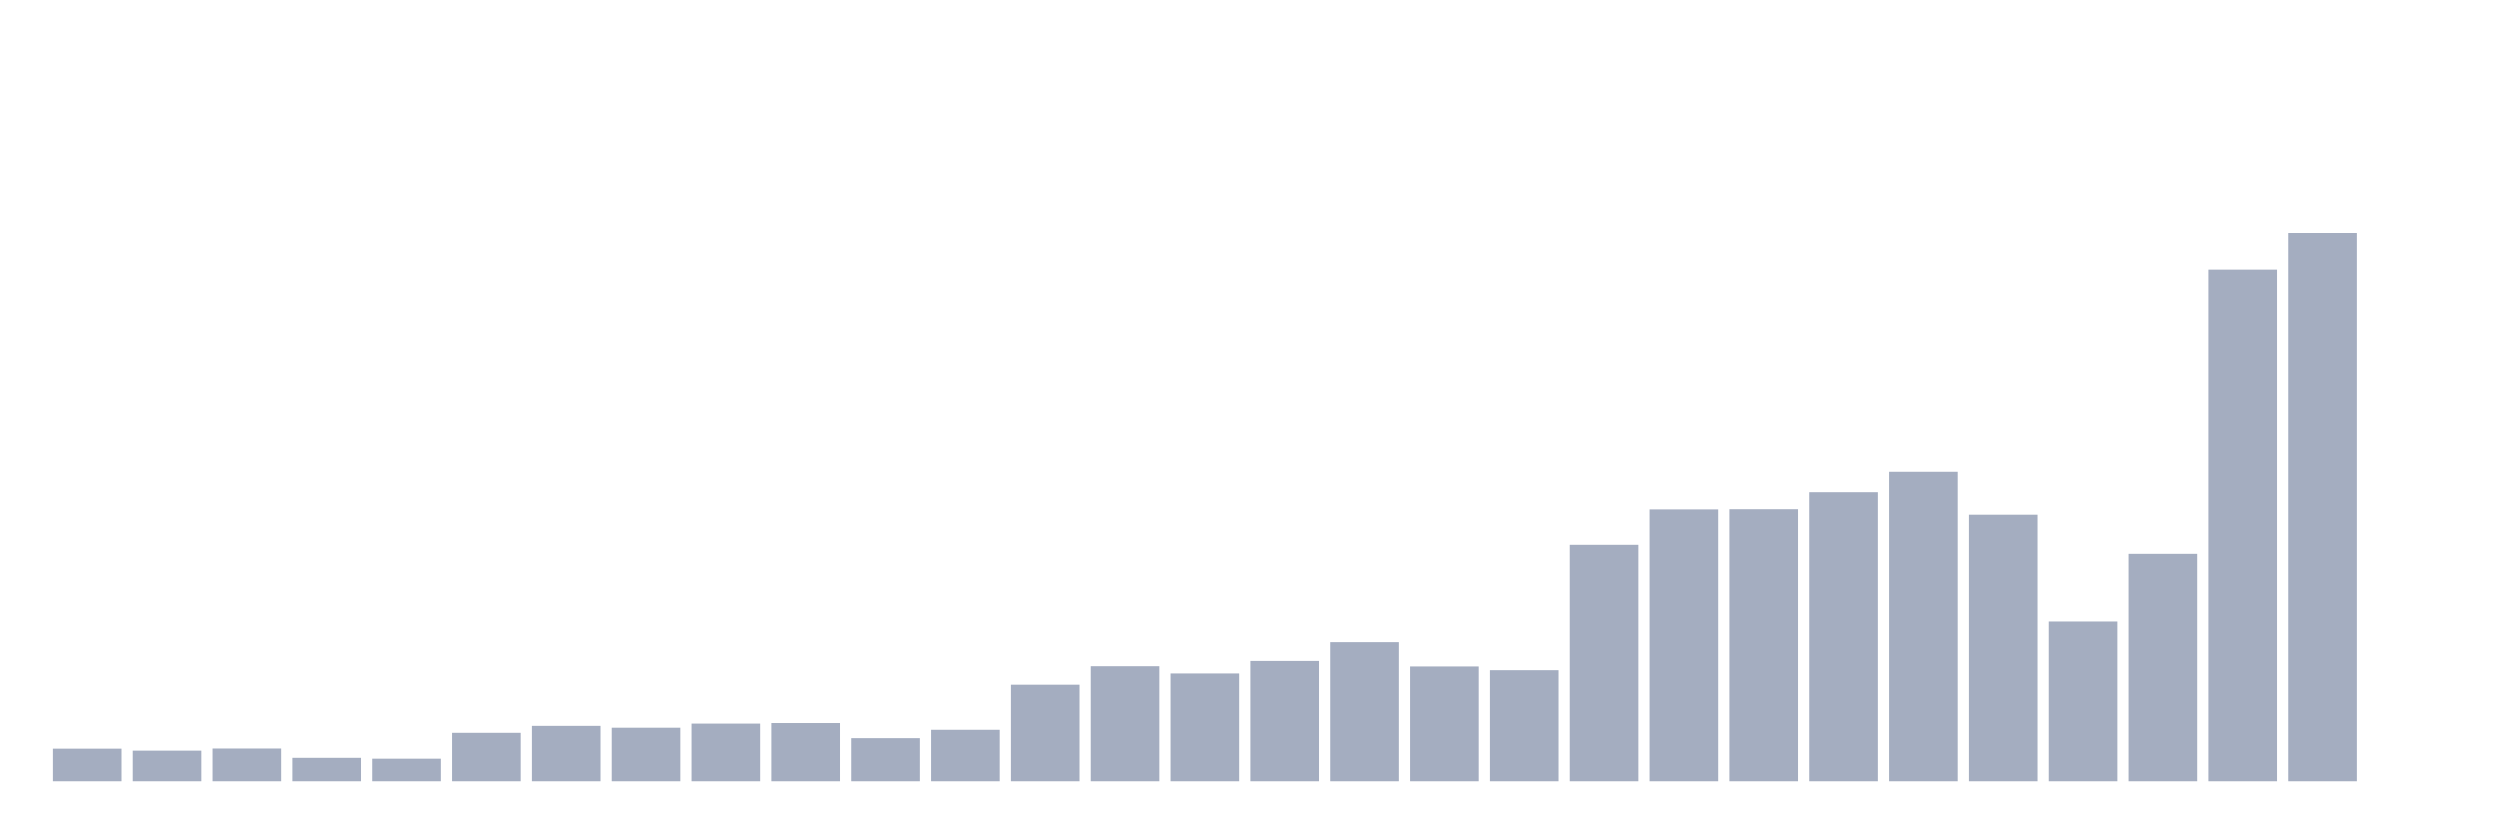 <svg xmlns="http://www.w3.org/2000/svg" viewBox="0 0 480 160"><g transform="translate(10,10)"><rect class="bar" x="0.153" width="13.175" y="133.738" height="6.262" fill="rgb(164,173,192)"></rect><rect class="bar" x="15.482" width="13.175" y="134.119" height="5.881" fill="rgb(164,173,192)"></rect><rect class="bar" x="30.81" width="13.175" y="133.71" height="6.29" fill="rgb(164,173,192)"></rect><rect class="bar" x="46.138" width="13.175" y="135.498" height="4.502" fill="rgb(164,173,192)"></rect><rect class="bar" x="61.466" width="13.175" y="135.662" height="4.338" fill="rgb(164,173,192)"></rect><rect class="bar" x="76.794" width="13.175" y="130.697" height="9.303" fill="rgb(164,173,192)"></rect><rect class="bar" x="92.123" width="13.175" y="129.363" height="10.637" fill="rgb(164,173,192)"></rect><rect class="bar" x="107.451" width="13.175" y="129.717" height="10.283" fill="rgb(164,173,192)"></rect><rect class="bar" x="122.779" width="13.175" y="128.927" height="11.073" fill="rgb(164,173,192)"></rect><rect class="bar" x="138.107" width="13.175" y="128.818" height="11.182" fill="rgb(164,173,192)"></rect><rect class="bar" x="153.436" width="13.175" y="131.723" height="8.277" fill="rgb(164,173,192)"></rect><rect class="bar" x="168.764" width="13.175" y="130.116" height="9.884" fill="rgb(164,173,192)"></rect><rect class="bar" x="184.092" width="13.175" y="121.458" height="18.542" fill="rgb(164,173,192)"></rect><rect class="bar" x="199.42" width="13.175" y="117.909" height="22.091" fill="rgb(164,173,192)"></rect><rect class="bar" x="214.748" width="13.175" y="119.298" height="20.702" fill="rgb(164,173,192)"></rect><rect class="bar" x="230.077" width="13.175" y="116.893" height="23.107" fill="rgb(164,173,192)"></rect><rect class="bar" x="245.405" width="13.175" y="113.289" height="26.711" fill="rgb(164,173,192)"></rect><rect class="bar" x="260.733" width="13.175" y="117.954" height="22.046" fill="rgb(164,173,192)"></rect><rect class="bar" x="276.061" width="13.175" y="118.671" height="21.329" fill="rgb(164,173,192)"></rect><rect class="bar" x="291.39" width="13.175" y="94.602" height="45.398" fill="rgb(164,173,192)"></rect><rect class="bar" x="306.718" width="13.175" y="87.804" height="52.196" fill="rgb(164,173,192)"></rect><rect class="bar" x="322.046" width="13.175" y="87.768" height="52.232" fill="rgb(164,173,192)"></rect><rect class="bar" x="337.374" width="13.175" y="84.5" height="55.5" fill="rgb(164,173,192)"></rect><rect class="bar" x="352.702" width="13.175" y="80.58" height="59.42" fill="rgb(164,173,192)"></rect><rect class="bar" x="368.031" width="13.175" y="88.821" height="51.179" fill="rgb(164,173,192)"></rect><rect class="bar" x="383.359" width="13.175" y="109.323" height="30.677" fill="rgb(164,173,192)"></rect><rect class="bar" x="398.687" width="13.175" y="96.335" height="43.665" fill="rgb(164,173,192)"></rect><rect class="bar" x="414.015" width="13.175" y="41.771" height="98.229" fill="rgb(164,173,192)"></rect><rect class="bar" x="429.344" width="13.175" y="34.737" height="105.263" fill="rgb(164,173,192)"></rect><rect class="bar" x="444.672" width="13.175" y="140" height="0" fill="rgb(164,173,192)"></rect></g></svg>